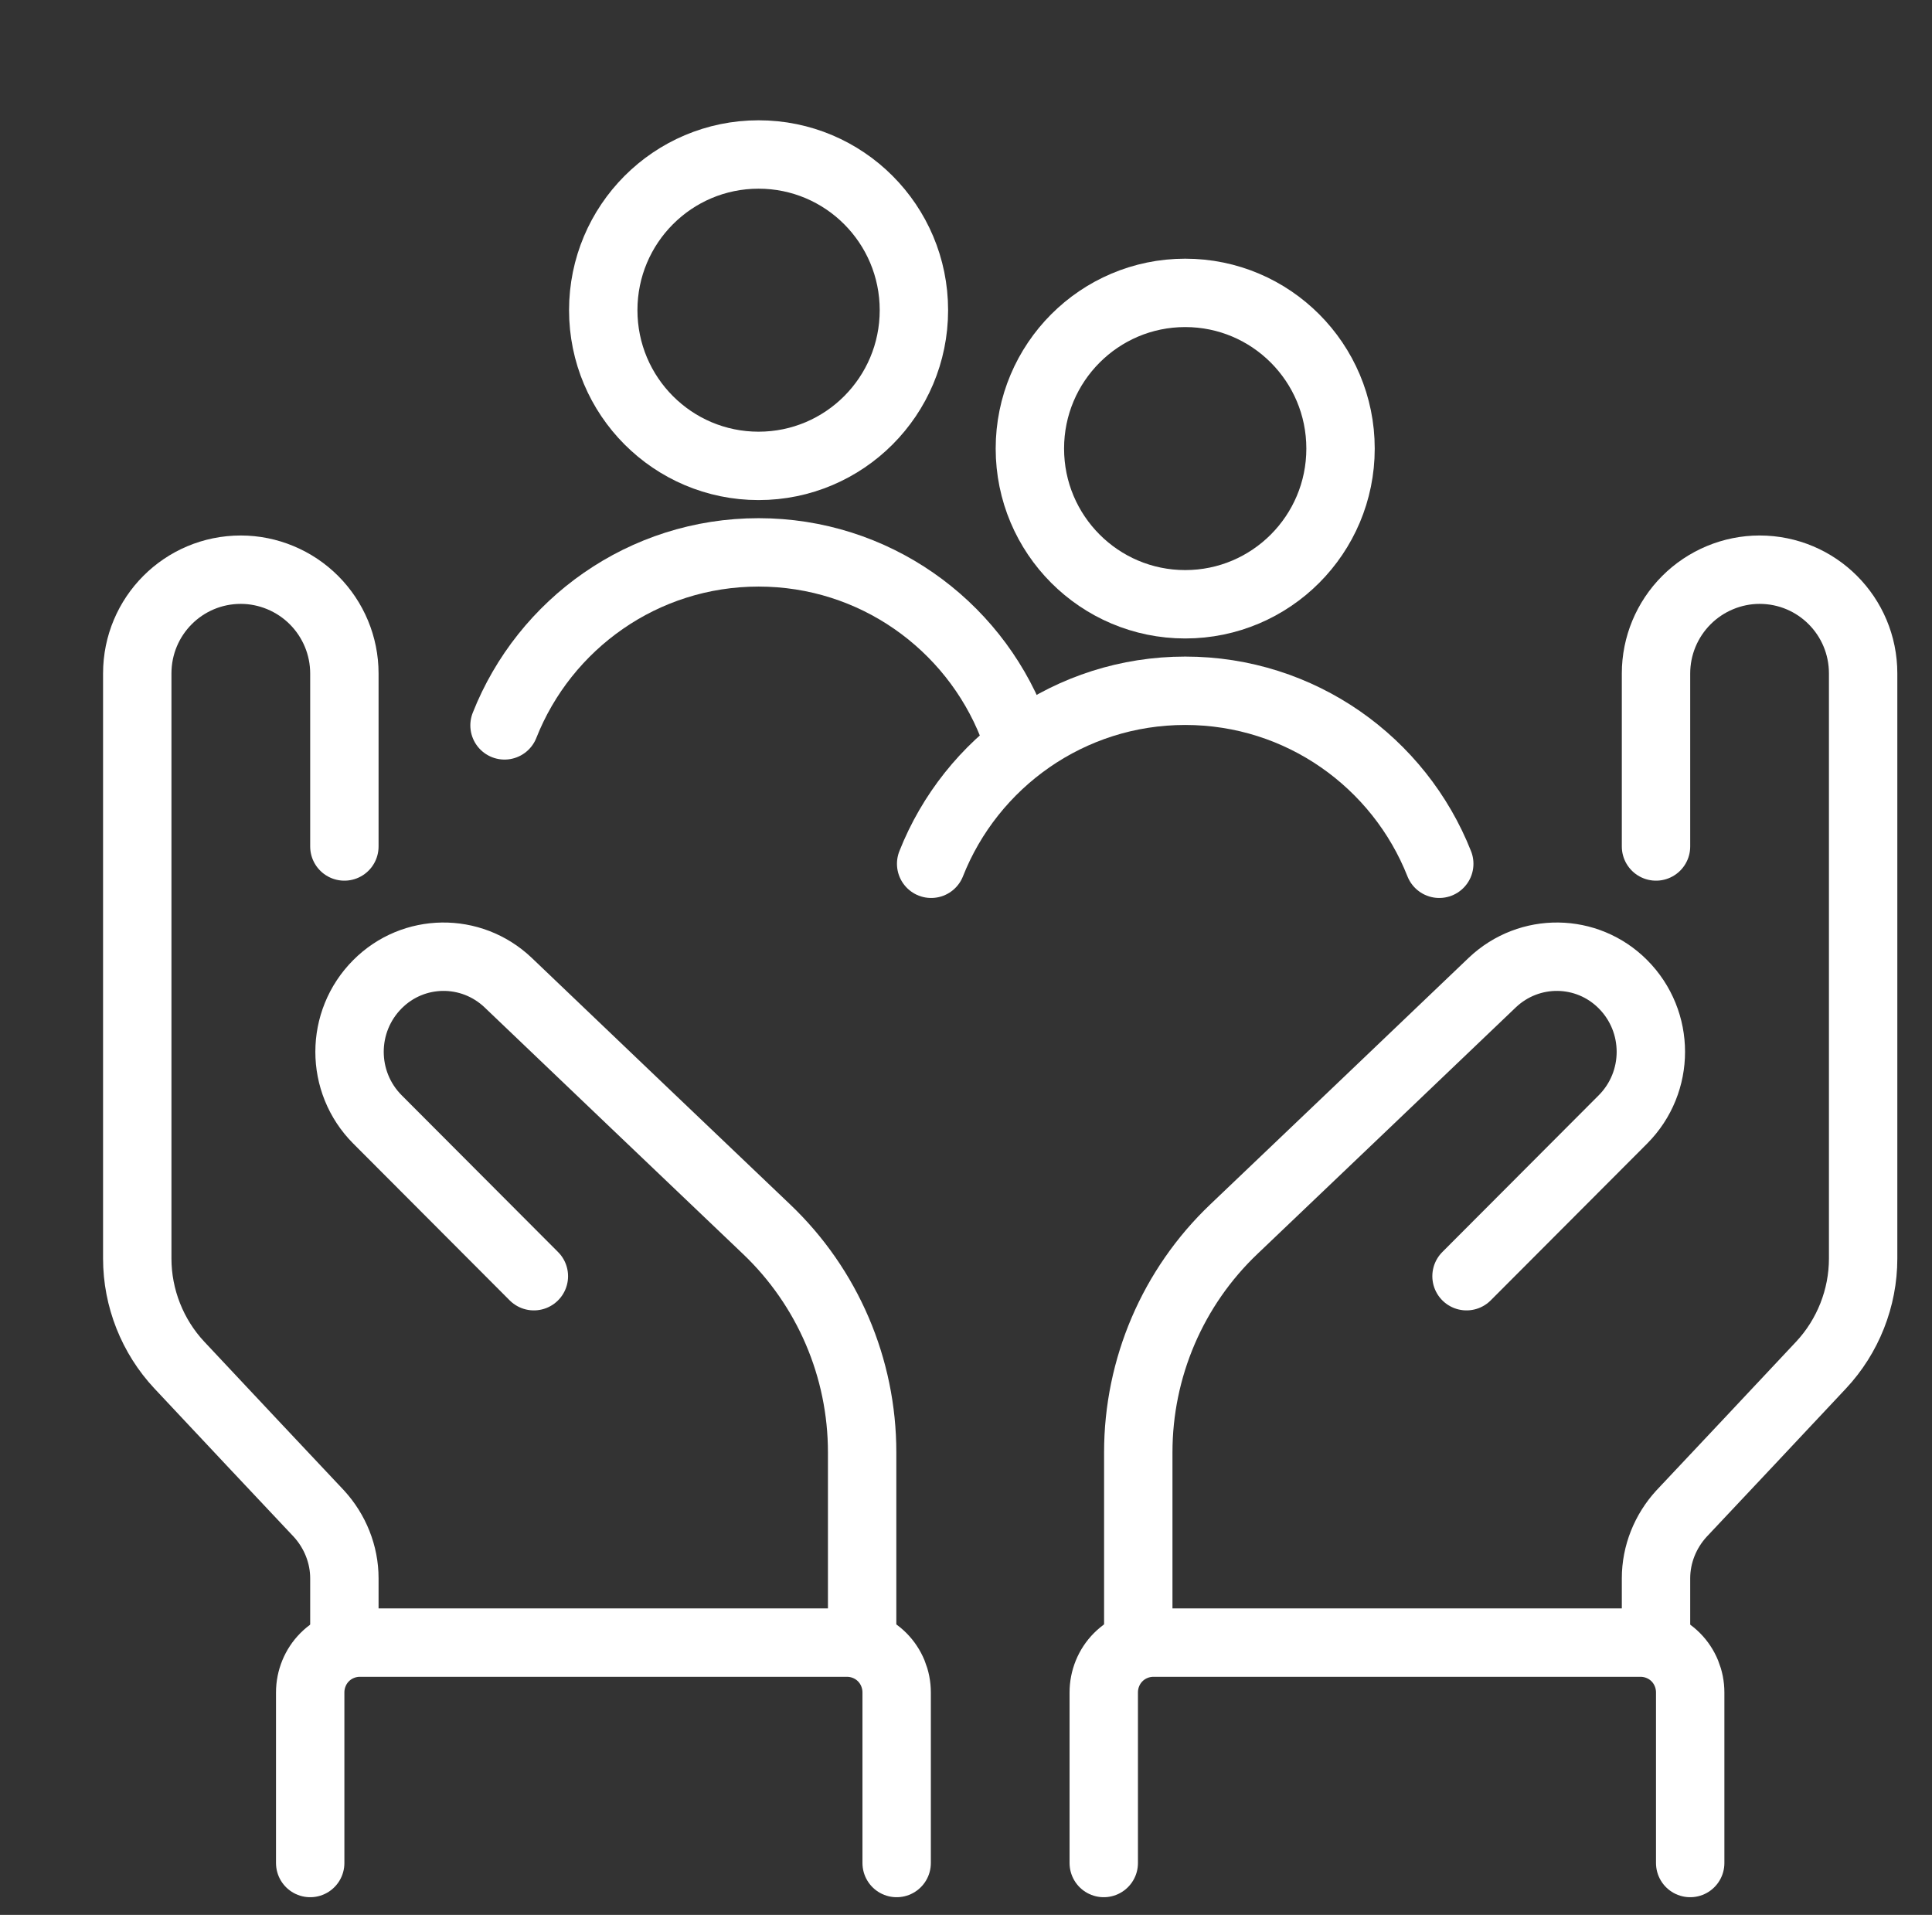 <svg width="113" height="112" viewBox="0 0 113 112" fill="none" xmlns="http://www.w3.org/2000/svg">
<rect x="0" y="0" width="113" height="112" fill="#333333" stroke="none"/>
<path d="M20.142 96.054V92.31C20.142 90.914 19.596 89.558 18.648 88.526C16.608 86.36 12.934 82.455 10.491 79.844C8.917 78.164 8.028 75.918 8.028 73.611V39.391C8.028 36.032 10.734 33.32 14.085 33.32C15.68 33.32 17.234 33.967 18.365 35.101C19.495 36.234 20.142 37.772 20.142 39.391V49.509" stroke="white" stroke-width="4" stroke-linecap="round" stroke-linejoin="round"/>
<path d="M96.858 96.054V92.31C96.858 90.914 97.403 89.558 98.352 88.526C100.391 86.36 104.066 82.455 106.509 79.844C108.083 78.164 108.972 75.918 108.972 73.611V39.391C108.972 36.032 106.266 33.32 102.915 33.32C101.32 33.32 99.766 33.967 98.635 35.101C97.504 36.234 96.858 37.772 96.858 39.391V49.509" stroke="white" stroke-width="4" stroke-linecap="round" stroke-linejoin="round"/>
<path d="M52.444 108.965V98.988C52.444 98.219 52.141 97.47 51.596 96.924C51.051 96.377 50.304 96.074 49.536 96.074H21.05C20.283 96.074 19.536 96.377 18.991 96.924C18.446 97.47 18.143 98.219 18.143 98.988V108.965" stroke="white" stroke-width="4" stroke-linecap="round" stroke-linejoin="round"/>
<path d="M64.557 108.965V98.988C64.557 98.219 64.859 97.47 65.405 96.924C65.95 96.377 66.697 96.074 67.464 96.074H95.95C96.717 96.074 97.464 96.377 98.009 96.924C98.554 97.47 98.857 98.219 98.857 98.988V108.965" stroke="white" stroke-width="4" stroke-linecap="round" stroke-linejoin="round"/>
<path d="M50.425 96.054V84.944C50.425 80.006 48.406 75.291 44.832 71.891C40.209 67.479 33.769 61.348 29.711 57.462C27.551 55.418 24.179 55.459 22.08 57.563C19.899 59.749 19.899 63.29 22.08 65.476C25.936 69.341 31.225 74.643 31.225 74.643" stroke="white" stroke-width="4" stroke-linecap="round" stroke-linejoin="round"/>
<path d="M66.576 96.053V84.944C66.576 80.006 68.595 75.291 72.168 71.891C76.791 67.479 83.231 61.348 87.289 57.462C89.45 55.418 92.821 55.459 94.921 57.563C97.101 59.749 97.101 63.29 94.921 65.476C91.065 69.341 85.775 74.643 85.775 74.643" stroke="white" stroke-width="4" stroke-linecap="round" stroke-linejoin="round"/>
<path d="M44.368 27.249C49.386 27.249 53.453 23.172 53.453 18.142C53.453 13.113 49.386 9.036 44.368 9.036C39.351 9.036 35.283 13.113 35.283 18.142C35.283 23.172 39.351 27.249 44.368 27.249Z" stroke="white" stroke-width="4" stroke-linecap="round" stroke-linejoin="round"/>
<path d="M69.321 35.343C74.339 35.343 78.406 31.266 78.406 26.237C78.406 21.207 74.339 17.13 69.321 17.13C64.304 17.13 60.236 21.207 60.236 26.237C60.236 31.266 64.304 35.343 69.321 35.343Z" stroke="white" stroke-width="4" stroke-linecap="round" stroke-linejoin="round"/>
<path d="M29.509 42.426C31.851 36.497 37.625 32.308 44.368 32.308C51.111 32.308 56.885 36.497 59.227 42.426" stroke="white" stroke-width="4" stroke-linecap="round" stroke-linejoin="round"/>
<path d="M54.462 50.521C56.804 44.591 62.578 40.402 69.321 40.402C76.064 40.402 81.838 44.591 84.18 50.521" stroke="white" stroke-width="4" stroke-linecap="round" stroke-linejoin="round"/>
</svg>
